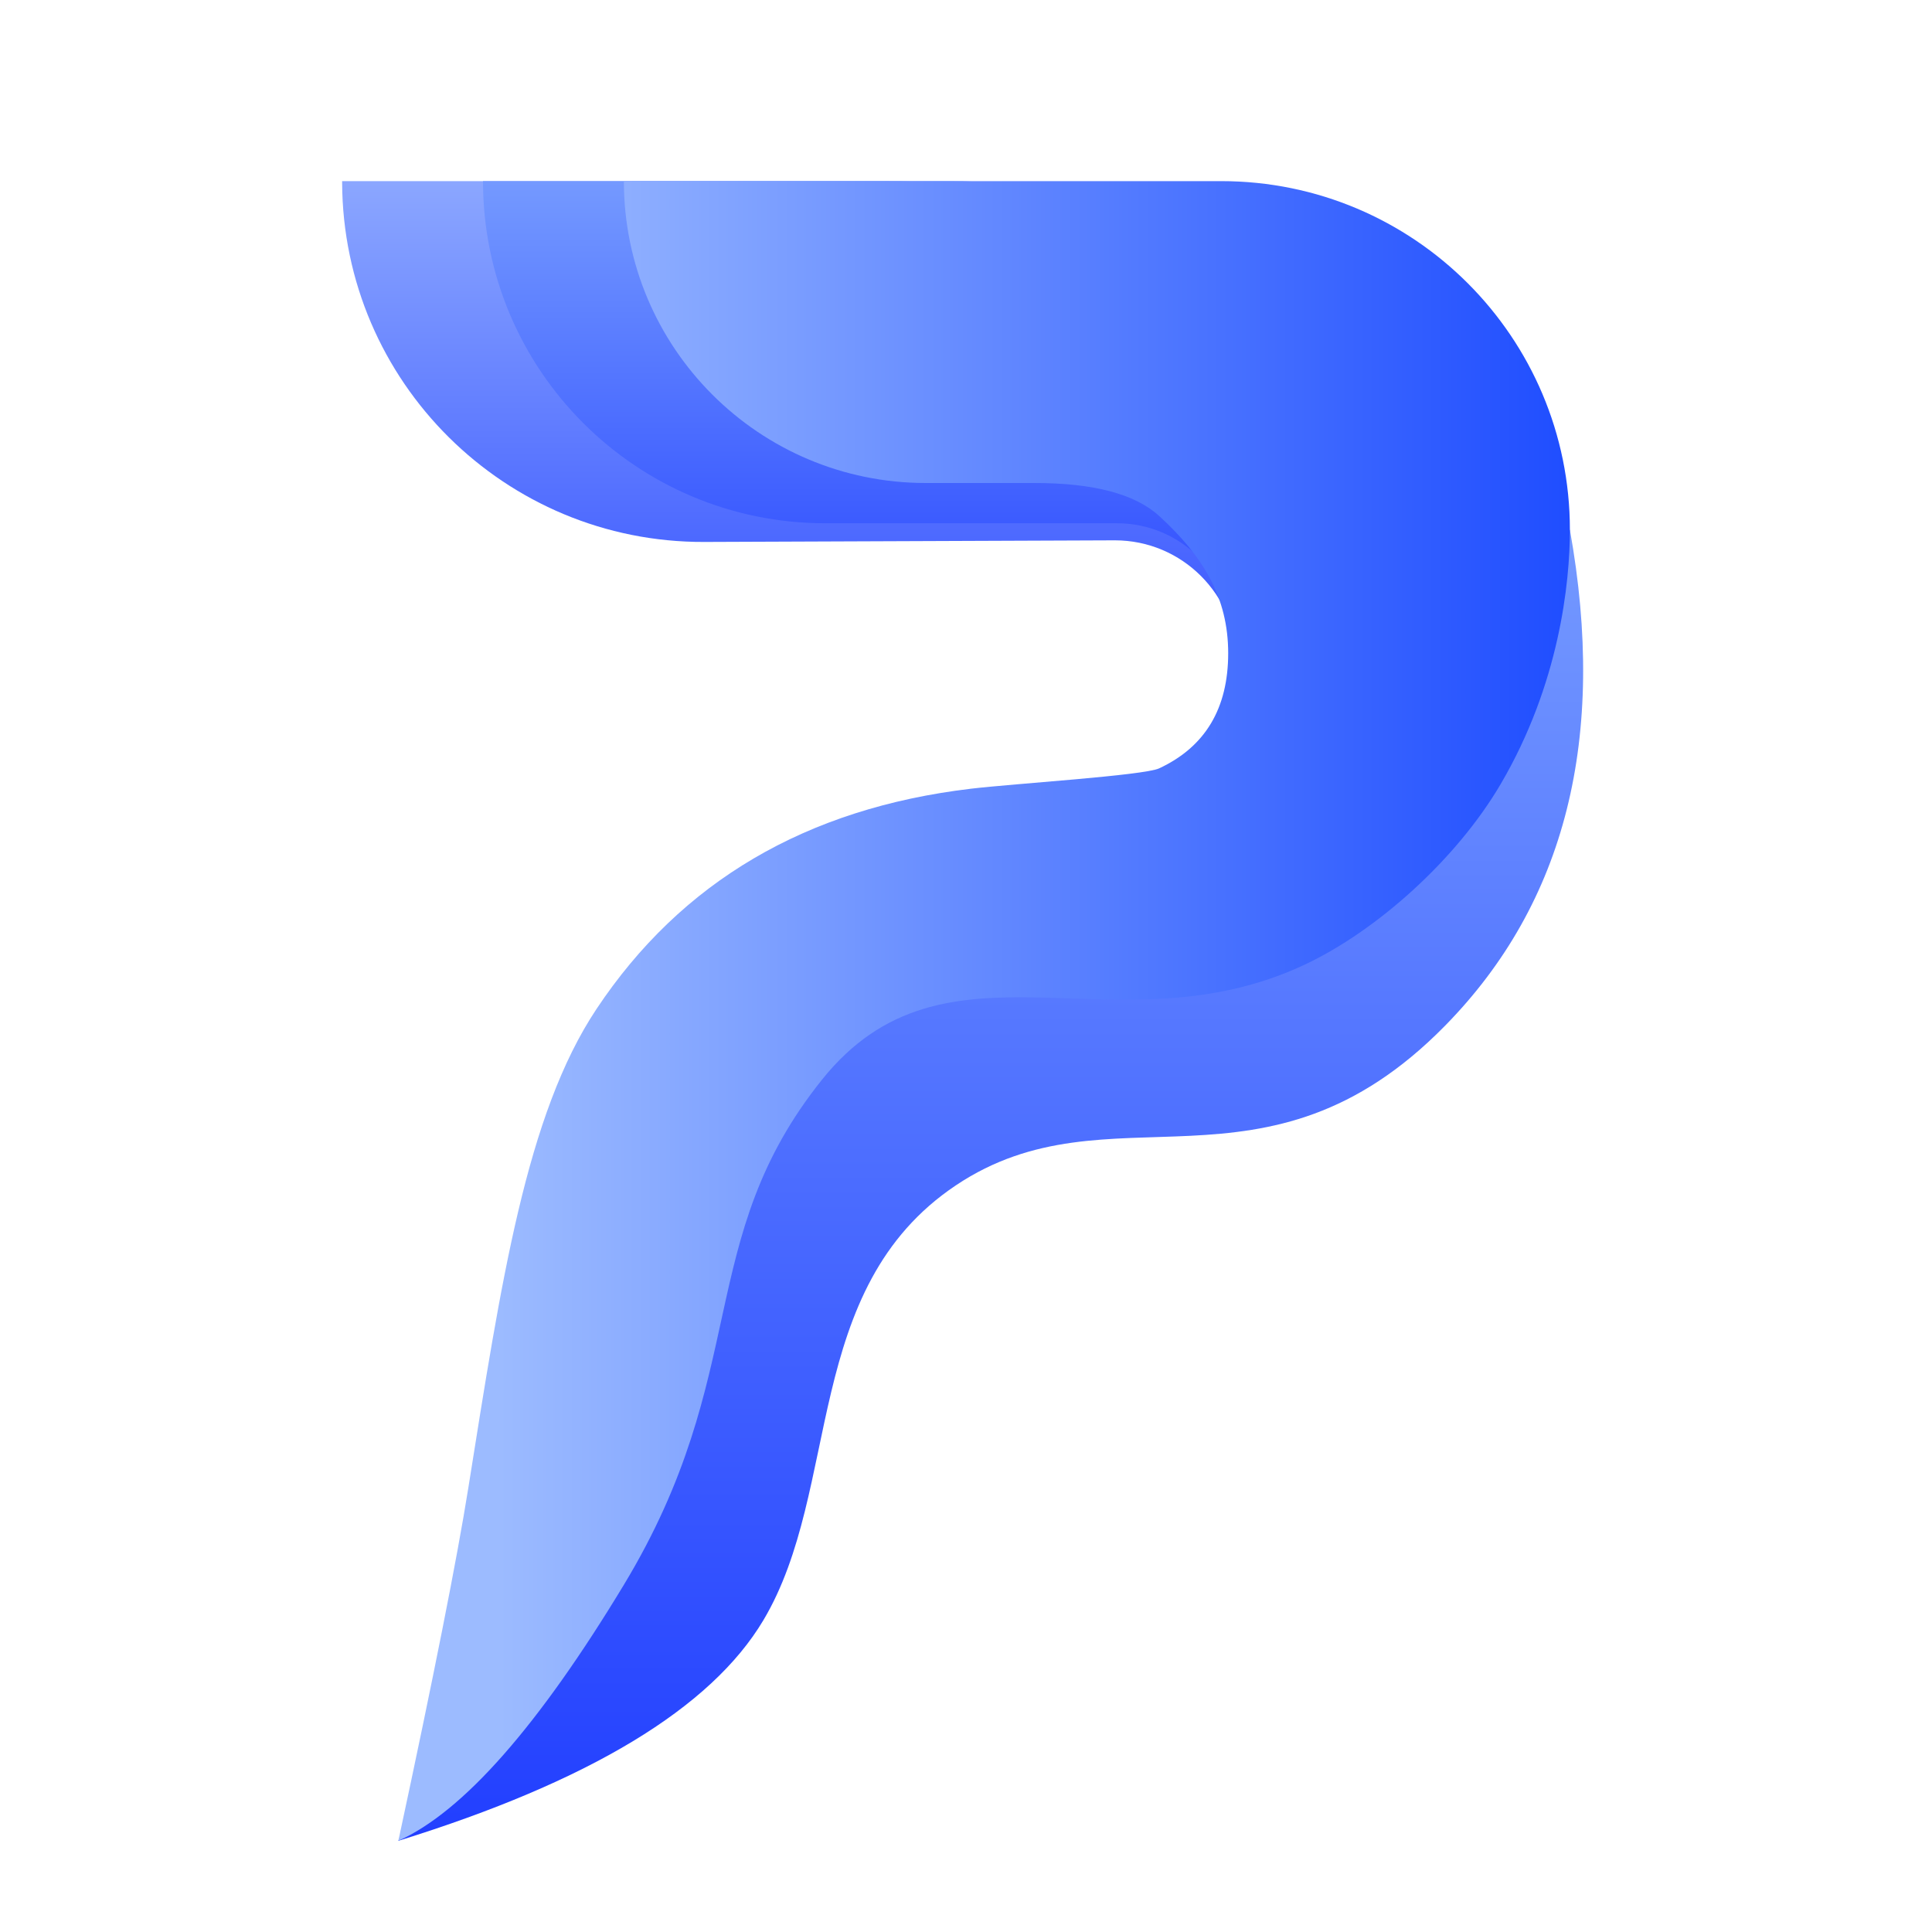<svg xmlns="http://www.w3.org/2000/svg" width="96" height="96" viewBox="0 0 96 96">
  <defs>
    <filter id="com.apps.passky-a" width="138.9%" height="129.1%" x="-19.5%" y="-14.6%" filterUnits="objectBoundingBox">
      <feOffset dy="2" in="SourceAlpha" result="shadowOffsetOuter1"/>
      <feGaussianBlur in="shadowOffsetOuter1" result="shadowBlurOuter1" stdDeviation="2"/>
      <feColorMatrix in="shadowBlurOuter1" result="shadowMatrixOuter1" values="0 0 0 0 0   0 0 0 0 0   0 0 0 0 0  0 0 0 0.2 0"/>
      <feMerge>
        <feMergeNode in="shadowMatrixOuter1"/>
        <feMergeNode in="SourceGraphic"/>
      </feMerge>
    </filter>
    <linearGradient id="com.apps.passky-b" x1="50%" x2="50%" y1="0%" y2="100%">
      <stop offset="0%" stop-color="#7499FF"/>
      <stop offset="100%" stop-color="#223FFF"/>
    </linearGradient>
    <linearGradient id="com.apps.passky-c" x1="50%" x2="50%" y1="-15.44%" y2="100%">
      <stop offset="0%" stop-color="#9BB6FF"/>
      <stop offset="100%" stop-color="#2340FF"/>
    </linearGradient>
    <linearGradient id="com.apps.passky-d" x1="50%" x2="50%" y1="0%" y2="109.296%">
      <stop offset="0%" stop-color="#7499FF"/>
      <stop offset="100%" stop-color="#223FFF"/>
    </linearGradient>
    <linearGradient id="com.apps.passky-e" x1="8.786%" x2="100%" y1="22.27%" y2="22.27%">
      <stop offset="0%" stop-color="#9CBBFF"/>
      <stop offset="100%" stop-color="#1F4DFF"/>
    </linearGradient>
  </defs>
  <g fill="none" fill-rule="evenodd" filter="url(#com.apps.passky-a)" transform="translate(17 7)">
    <path fill="url(#com.apps.passky-b)" d="M61.007,17.326 C62.863,27.647 60.798,35.859 54.811,41.961 C45.83,51.114 38.172,44.765 30.5,49.897 C22.828,55.03 24.832,64.961 20.932,71.507 C18.332,75.872 12.286,79.526 2.794,82.469 L15.579,49.897 L24.711,36.961 L44.63,33.961 L54.811,23.457 L61.007,17.326 Z"/>
    <path fill="url(#com.apps.passky-c)" d="M0,-4.22772928e-13 L27.039,-4.22772928e-13 C43.034,-4.1860569e-13 56,12.966 56,28.961 L56,28.961 L56,28.961 L50.492,29.44 C47.43,29.706 44.732,27.439 44.466,24.377 C44.452,24.217 44.445,24.056 44.445,23.895 C44.445,20.556 41.738,17.849 38.399,17.849 C38.391,17.849 38.383,17.849 38.375,17.849 L18,17.929 C8.098,17.968 0.039,9.972 0,0.07 C4.60237191e-05,0.047 2.87236838e-18,0.023 0,-4.22772928e-13 L0,-4.22772928e-13 L0,-4.22772928e-13 Z"/>
    <path fill="url(#com.apps.passky-d)" d="M7,-1.52766688e-13 L30.26,-1.52766688e-13 C42.819,-1.58626419e-13 53,10.181 53,22.74 L53,22.74 L53,22.74 L44.239,22.74 C44.239,19.57 41.669,17 38.499,17 L24,17 C14.611,17 7,9.389 7,-1.52766688e-13 L7,-1.52766688e-13 L7,-1.52766688e-13 Z"/>
    <path fill="url(#com.apps.passky-e)" d="M14,3.55271368e-14 L43.681,3.55271368e-14 C53.25,2.7205539e-05 61.007,7.757 61.007,17.326 C61.007,17.326 61.007,17.326 61.007,17.326 C61.007,19.951 60.485,24.993 57.565,29.965 C55.36,33.72 51.402,37.252 47.838,38.929 C38.432,43.354 30,36.961 23.842,44.652 C17.47,52.611 20.373,59.205 14,69.748 C9.751,76.776 6.016,81.016 2.794,82.469 C4.548,74.311 5.705,68.475 6.266,64.961 C7.908,54.666 9.145,46.387 12.639,41.137 C16.847,34.812 23.053,31.163 31.258,30.189 C33.353,29.94 39.835,29.535 40.596,29.18 C42.884,28.113 44.028,26.205 44.028,23.457 C44.028,20.709 42.797,18.646 40.599,16.639 C39.403,15.546 37.339,15 34.407,15 L29,15 C20.716,15 14,8.284 14,3.55271368e-14 L14,3.55271368e-14 L14,3.55271368e-14 Z"/>
  </g>
</svg>
